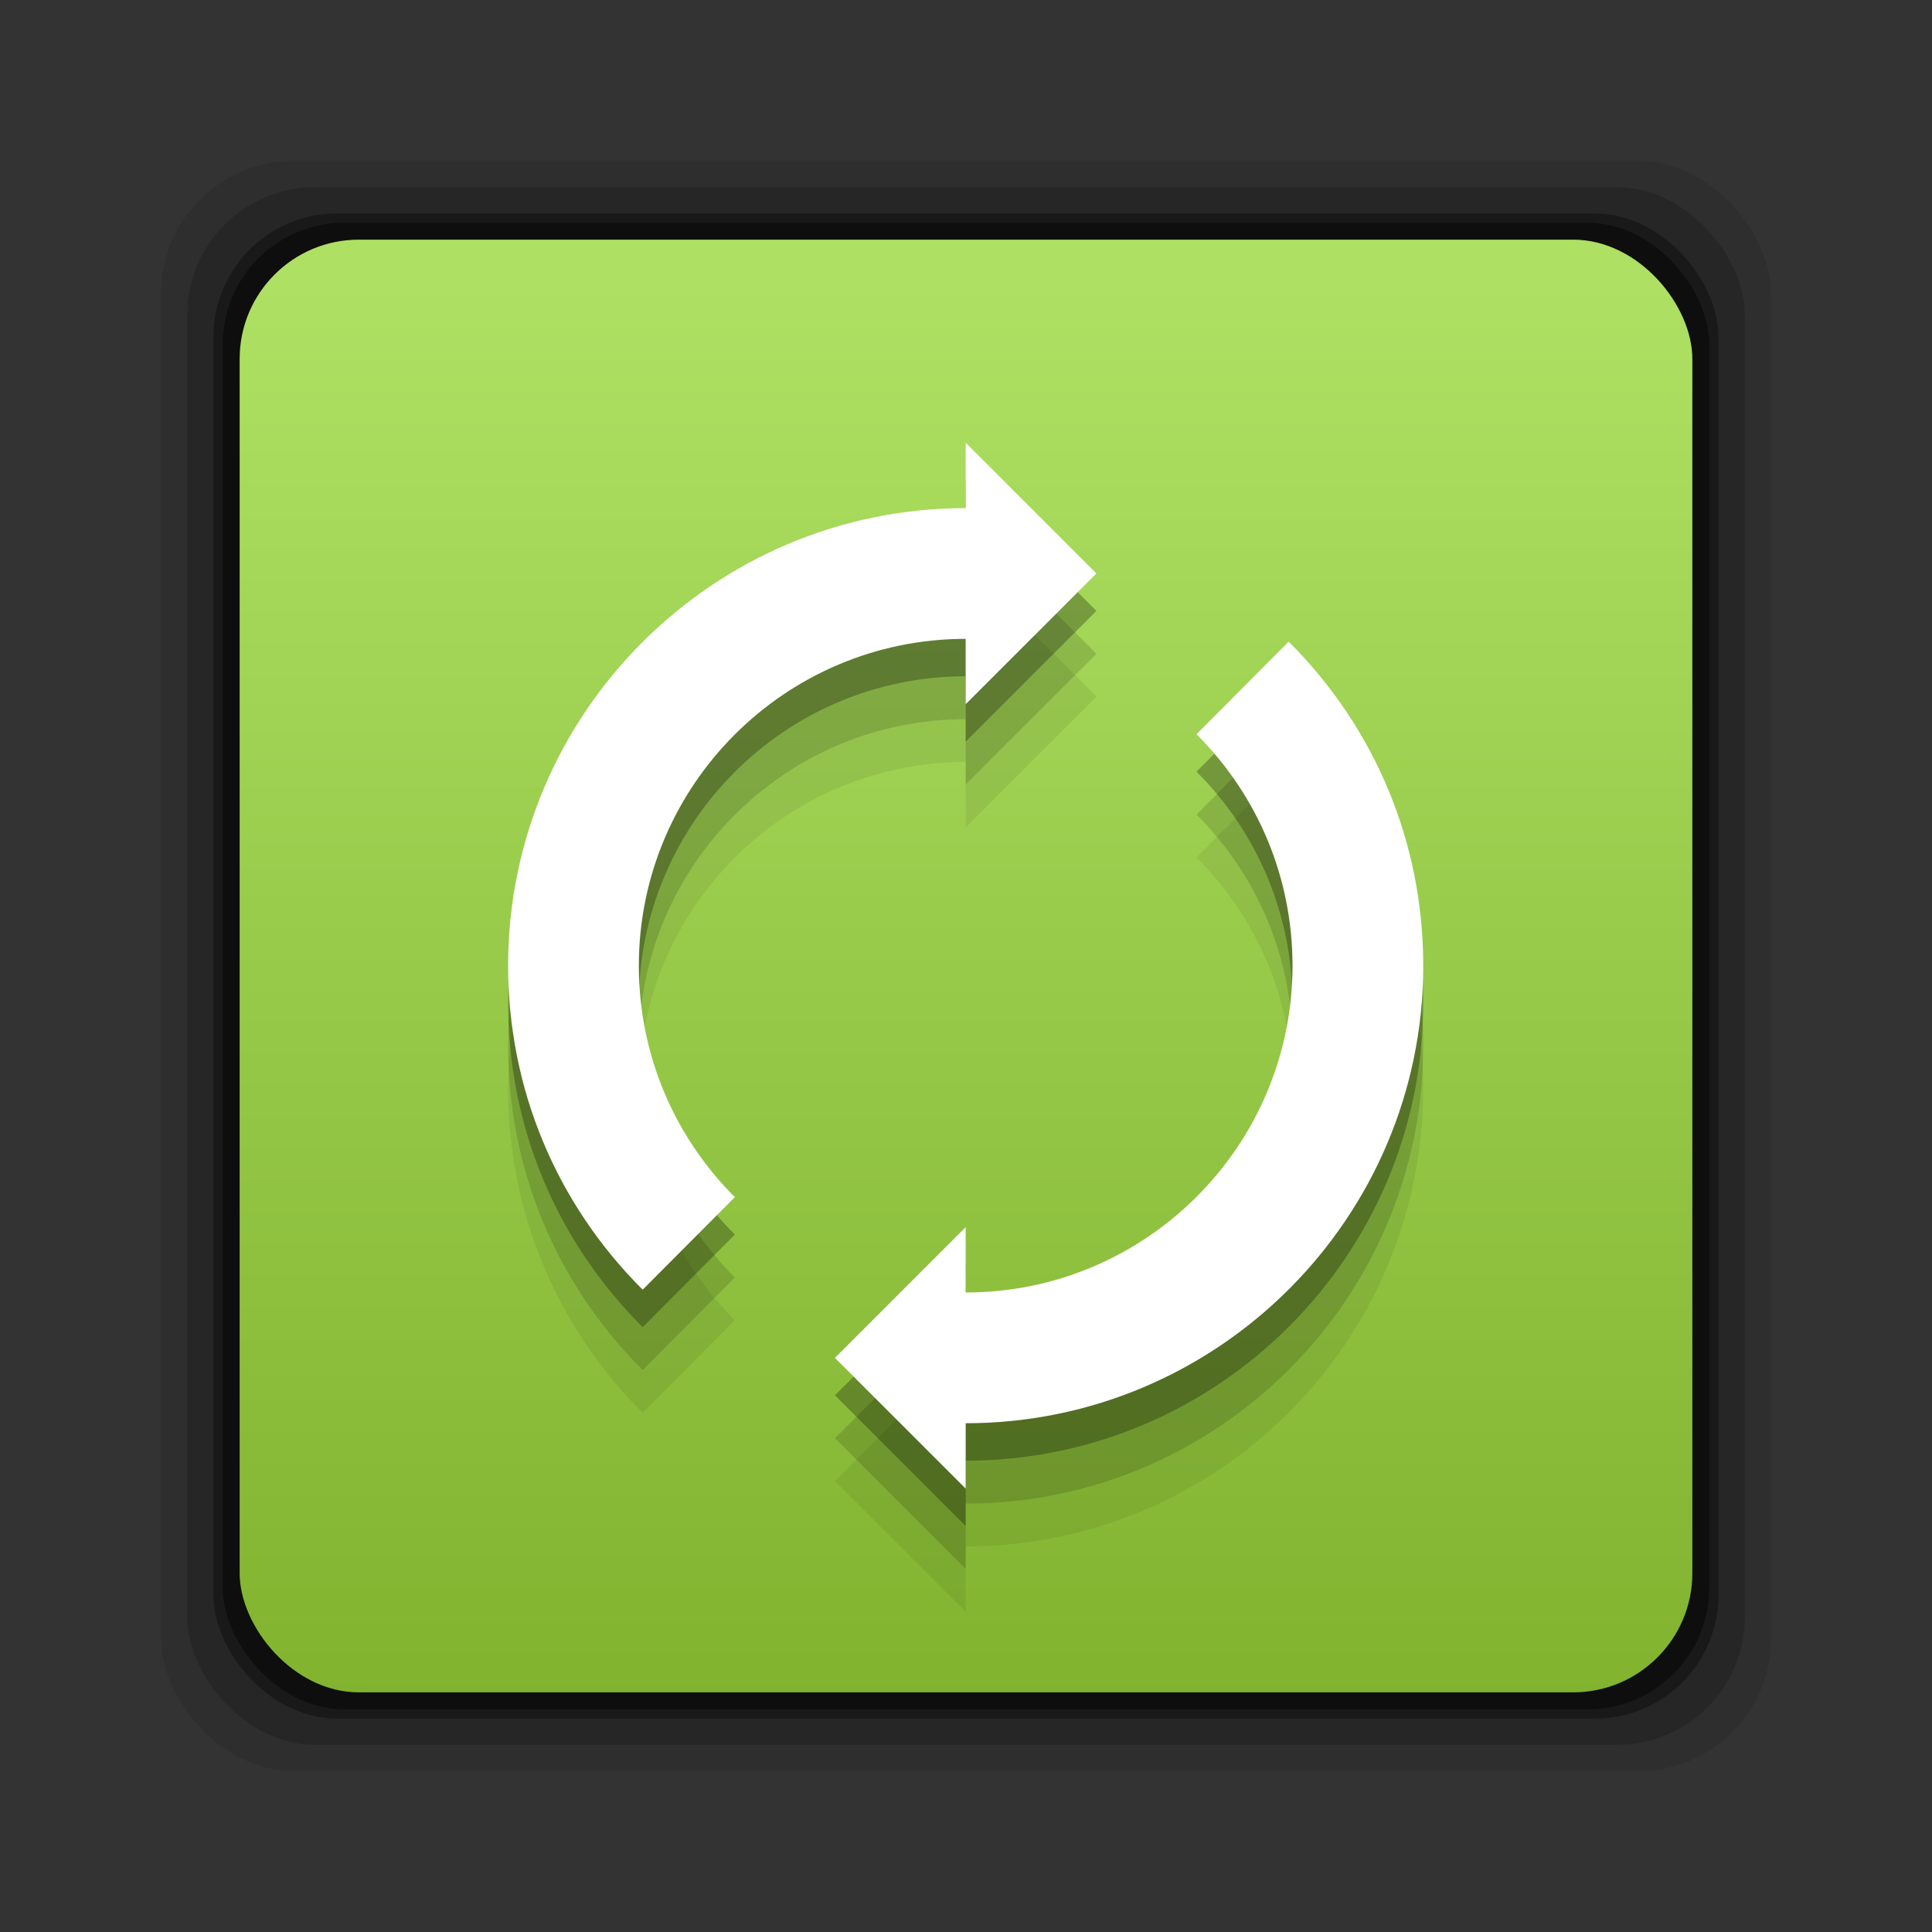 <?xml version="1.0" encoding="UTF-8" standalone="no"?>
<!-- Created with Inkscape (http://www.inkscape.org/) -->

<svg
   xmlns:dc="http://purl.org/dc/elements/1.1/"
   xmlns:cc="http://creativecommons.org/ns#"
   xmlns:rdf="http://www.w3.org/1999/02/22-rdf-syntax-ns#"
   xmlns:svg="http://www.w3.org/2000/svg"
   xmlns="http://www.w3.org/2000/svg"
   xmlns:xlink="http://www.w3.org/1999/xlink"
   xmlns:sodipodi="http://sodipodi.sourceforge.net/DTD/sodipodi-0.dtd"
   xmlns:inkscape="http://www.inkscape.org/namespaces/inkscape"
   width="24"
   height="24"
   id="svg2"
   version="1.1"
   inkscape:version="0.48.5 r10040"
   sodipodi:docname="emblem-insync-syncing.svg">
  <rect width="100%" height="100%" fill="#333333" stroke="none"/>
  <defs
     id="defs4">
    <linearGradient
       gradientTransform="matrix(2.172,0,0,2.172,19.342,-1205.839)"
       gradientUnits="userSpaceOnUse"
       y2="1030.243"
       x2="-3.34"
       y1="1038.553"
       x1="-3.34"
       id="linearGradient836"
       xlink:href="#linearGradient830"
       inkscape:collect="always" />
    <linearGradient
       id="linearGradient830"
       inkscape:collect="always">
      <stop
         id="stop832"
         offset="0"
         style="stop-color:#80b22e;stop-opacity:1" />
      <stop
         id="stop834"
         offset="1"
         style="stop-color:#aee063;stop-opacity:1" />
    </linearGradient>
  </defs>
  <sodipodi:namedview
     id="base"
     pagecolor="#ffffff"
     bordercolor="#666666"
     borderopacity="1.0"
     inkscape:pageopacity="0.0"
     inkscape:pageshadow="2"
     inkscape:zoom="10.103433"
     inkscape:cx="13.637587"
     inkscape:cy="15.210101"
     inkscape:document-units="px"
     inkscape:current-layer="layer1"
     showgrid="false"
     width="0px"
     height="0px"
     fit-margin-top="0"
     fit-margin-left="0"
     fit-margin-right="0"
     fit-margin-bottom="0"
     inkscape:window-width="1366"
     inkscape:window-height="714"
     inkscape:window-x="0"
     inkscape:window-y="30"
     inkscape:window-maximized="1" />
  <g
     inkscape:label="Capa 1"
     inkscape:groupmode="layer"
     id="layer1"
     transform="translate(0,-1028.362)">
    <rect
       ry="1.641"
       y="1030.362"
       x="2"
       height="20"
       width="20"
       id="rect846"
       style="fill:#000000;fill-opacity:0.094;stroke:none" />
    <rect
       style="fill:#000000;fill-opacity:0.176;stroke:none"
       id="rect844"
       width="19.349"
       height="19.349"
       x="2.326"
       y="1030.688"
       ry="1.587" />
    <rect
       ry="1.534"
       y="1031.014"
       x="2.651"
       height="18.697"
       width="18.697"
       id="rect838"
       style="fill:#000000;fill-opacity:0.353;stroke:none" />
    <rect
       style="fill:#000000;fill-opacity:0.427;stroke:none"
       id="rect848"
       width="18.469"
       height="18.469"
       x="2.765"
       y="1031.128"
       ry="1.515" />
    <rect
       style="fill:url(#linearGradient836);fill-opacity:1;stroke:none"
       id="rect828"
       width="18.046"
       height="18.046"
       x="2.977"
       y="1031.339"
       ry="1.481" />
    <g
       transform="matrix(0.406,0,0,0.406,6.312,1035.392)"
       id="g1053"
       style="fill:#000000;fill-opacity:0.067">
      <g
         id="g1055"
         style="fill:#000000;fill-opacity:0.067" />
      <g
         id="g1057"
         style="fill:#000000;fill-opacity:0.067">
        <g
           id="g1059"
           style="fill:#000000;fill-opacity:0.067">
          <path
             inkscape:connector-curvature="0"
             style="fill:#000000;fill-opacity:0.067"
             d="m 23.883,6.086 -2.82,2.832 C 22.953,10.809 24,13.324 24,16 24,21.516 19.516,26 14,26 l 0,-2 -4,4 4,4 0,-2 C 21.719,30 28,23.719 28,16 28,12.254 26.539,8.734 23.883,6.086 Z"
             id="path1061" />
          <path
             inkscape:connector-curvature="0"
             style="fill:#000000;fill-opacity:0.067"
             d="M 18,4 14,0 14,2 C 6.281,2 0,8.281 0,16 c 0,3.746 1.461,7.266 4.117,9.914 l 2.82,-2.832 C 5.047,21.191 4,18.676 4,16 4,10.484 8.484,6 14,6 L 14,8 18,4 Z"
             id="path1063" />
        </g>
      </g>
    </g>
    <g
       style="fill:#000000;fill-opacity:0.137"
       id="g1065"
       transform="matrix(0.406,0,0,0.406,6.312,1034.86)">
      <g
         style="fill:#000000;fill-opacity:0.137"
         id="g1067" />
      <g
         style="fill:#000000;fill-opacity:0.137"
         id="g1069">
        <g
           style="fill:#000000;fill-opacity:0.137"
           id="g1071">
          <path
             id="path1073"
             d="m 23.883,6.086 -2.82,2.832 C 22.953,10.809 24,13.324 24,16 24,21.516 19.516,26 14,26 l 0,-2 -4,4 4,4 0,-2 C 21.719,30 28,23.719 28,16 28,12.254 26.539,8.734 23.883,6.086 Z"
             style="fill:#000000;fill-opacity:0.137"
             inkscape:connector-curvature="0" />
          <path
             id="path1075"
             d="M 18,4 14,0 14,2 C 6.281,2 0,8.281 0,16 c 0,3.746 1.461,7.266 4.117,9.914 l 2.82,-2.832 C 5.047,21.191 4,18.676 4,16 4,10.484 8.484,6 14,6 L 14,8 18,4 Z"
             style="fill:#000000;fill-opacity:0.137"
             inkscape:connector-curvature="0" />
        </g>
      </g>
    </g>
    <g
       transform="matrix(0.406,0,0,0.406,6.312,1034.327)"
       id="g1077"
       style="fill:#000000;fill-opacity:0.275">
      <g
         id="g1079"
         style="fill:#000000;fill-opacity:0.275" />
      <g
         id="g1081"
         style="fill:#000000;fill-opacity:0.275">
        <g
           id="g1083"
           style="fill:#000000;fill-opacity:0.275">
          <path
             inkscape:connector-curvature="0"
             style="fill:#000000;fill-opacity:0.275"
             d="m 23.883,6.086 -2.82,2.832 C 22.953,10.809 24,13.324 24,16 24,21.516 19.516,26 14,26 l 0,-2 -4,4 4,4 0,-2 C 21.719,30 28,23.719 28,16 28,12.254 26.539,8.734 23.883,6.086 Z"
             id="path1085" />
          <path
             inkscape:connector-curvature="0"
             style="fill:#000000;fill-opacity:0.275"
             d="M 18,4 14,0 14,2 C 6.281,2 0,8.281 0,16 c 0,3.746 1.461,7.266 4.117,9.914 l 2.82,-2.832 C 5.047,21.191 4,18.676 4,16 4,10.484 8.484,6 14,6 L 14,8 18,4 Z"
             id="path1087" />
        </g>
      </g>
    </g>
    <g
       id="g1046"
       transform="matrix(0.406,0,0,0.406,6.312,1033.862)"
       style="fill:#ffffff">
      <g
         id="Layer_1-2"
         style="fill:#ffffff" />
      <g
         id="spin"
         style="fill:#ffffff">
        <g
           id="g1034"
           style="fill:#ffffff">
          <path
             id="path1036"
             d="m 23.883,6.086 -2.82,2.832 C 22.953,10.809 24,13.324 24,16 24,21.516 19.516,26 14,26 l 0,-2 -4,4 4,4 0,-2 C 21.719,30 28,23.719 28,16 28,12.254 26.539,8.734 23.883,6.086 Z"
             style="fill:#ffffff"
             inkscape:connector-curvature="0" />
          <path
             id="path1038"
             d="M 18,4 14,0 14,2 C 6.281,2 0,8.281 0,16 c 0,3.746 1.461,7.266 4.117,9.914 l 2.82,-2.832 C 5.047,21.191 4,18.676 4,16 4,10.484 8.484,6 14,6 L 14,8 18,4 Z"
             style="fill:#ffffff"
             inkscape:connector-curvature="0" />
        </g>
      </g>
    </g>
  </g>
</svg>
